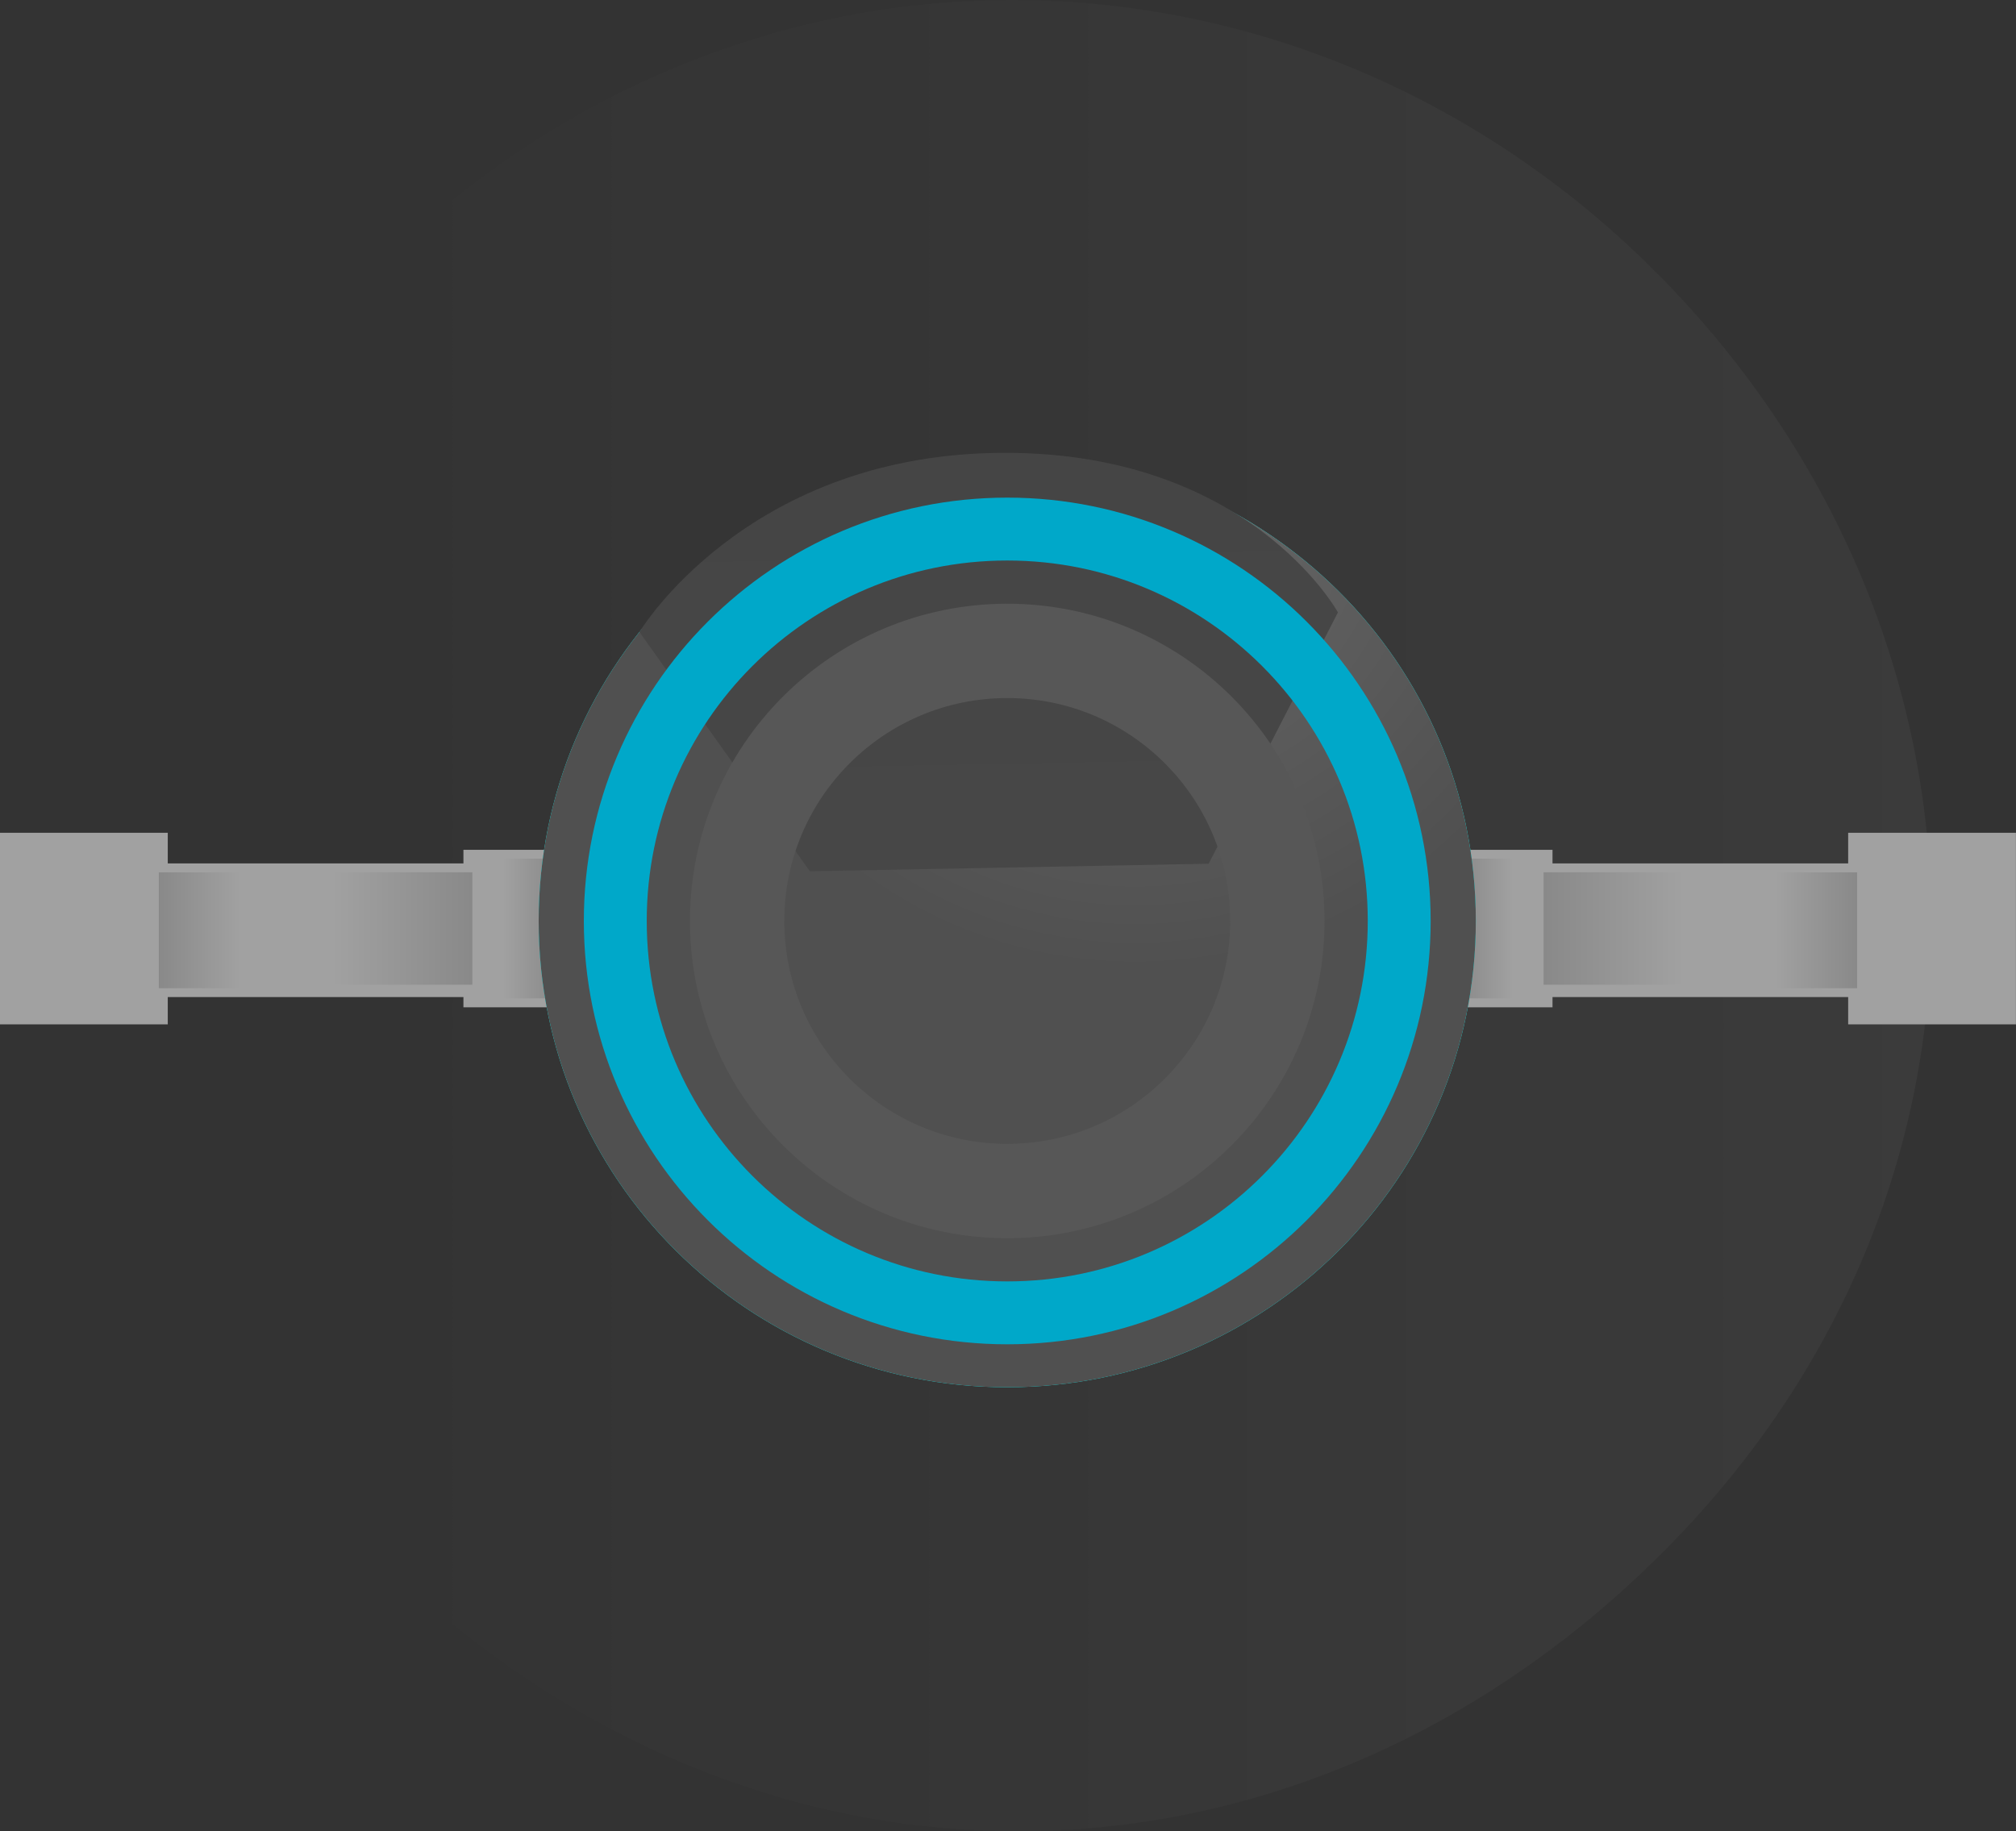 <svg version="1.1" xmlns="http://www.w3.org/2000/svg" xmlns:xlink="http://www.w3.org/1999/xlink" width="32.048" height="29.115" viewBox="0,0,32.048,29.115"><rect x="0" y="0" width="32.048" height="29.115" fill="#333333" stroke="none"/><defs><linearGradient x1="873.617" y1="470.259" x2="229.823" y2="470.259" gradientUnits="userSpaceOnUse" id="color-1"><stop offset="0" stop-color="#ffffff"/><stop offset="1" stop-color="#ffffff" stop-opacity="0"/></linearGradient><linearGradient x1="232.752" y1="180.206" x2="231.885" y2="180.206" gradientUnits="userSpaceOnUse" id="color-2"><stop offset="0" stop-color="#898989"/><stop offset="1" stop-color="#a1a1a1"/></linearGradient><linearGradient x1="231.397" y1="180.206" x2="229.176" y2="180.206" gradientUnits="userSpaceOnUse" id="color-3"><stop offset="0" stop-color="#898989"/><stop offset="1" stop-color="#a1a1a1"/></linearGradient><linearGradient x1="227.713" y1="180.233" x2="226.413" y2="180.233" gradientUnits="userSpaceOnUse" id="color-4"><stop offset="0" stop-color="#a1a1a1"/><stop offset="1" stop-color="#898989"/></linearGradient><linearGradient x1="247.072" y1="180.206" x2="247.939" y2="180.206" gradientUnits="userSpaceOnUse" id="color-5"><stop offset="0" stop-color="#898989"/><stop offset="1" stop-color="#a1a1a1"/></linearGradient><linearGradient x1="248.426" y1="180.206" x2="250.647" y2="180.206" gradientUnits="userSpaceOnUse" id="color-6"><stop offset="0" stop-color="#898989"/><stop offset="1" stop-color="#a1a1a1"/></linearGradient><linearGradient x1="252.11" y1="180.233" x2="253.41" y2="180.233" gradientUnits="userSpaceOnUse" id="color-7"><stop offset="0" stop-color="#a1a1a1"/><stop offset="1" stop-color="#898989"/></linearGradient><radialGradient cx="241.931" cy="173.431" r="7.449" gradientUnits="userSpaceOnUse" id="color-8"><stop offset="0" stop-color="#696969"/><stop offset="1" stop-color="#505050"/></radialGradient><linearGradient x1="239.553" y1="172.646" x2="239.678" y2="179.239" gradientUnits="userSpaceOnUse" id="color-9"><stop offset="0" stop-color="#454545"/><stop offset="1" stop-color="#474747"/></linearGradient></defs><g transform="translate(-223.888,-165.442)"><g data-paper-data="{&quot;isPaintingLayer&quot;:true}" fill-rule="nonzero" stroke-linejoin="miter" stroke-miterlimit="10" stroke-dasharray="" stroke-dashoffset="0" style="mix-blend-mode: normal"><path d="M250.317,190.127c-5.925,5.925 -14.603,5.891 -20.494,0c-5.891,-5.891 -5.873,-14.501 0,-20.373c5.873,-5.873 14.751,-5.622 20.373,0c5.622,5.622 6.045,14.449 0.121,20.373z" data-paper-data="{&quot;index&quot;:null}" fill="url(#color-1)" stroke="none" stroke-width="0" stroke-linecap="butt"/><g data-paper-data="{&quot;index&quot;:null}" stroke-linecap="butt"><path d="M225.943,181.045v-1.625h8.126v1.625z" fill="#a1a1a1" stroke="#a1a1a1" stroke-width="0.5"/><path d="M224.138,181.479v-2.546h2.167v2.546z" fill="#a1a1a1" stroke="#a1a1a1" stroke-width="0.5"/><path d="M231.505,181.208v-2.004h5.58v2.004z" fill="#a1a1a1" stroke="#a1a1a1" stroke-width="0.5"/><path d="M231.885,181.316v-2.221h0.867v2.221z" fill="url(#color-2)" stroke="none" stroke-width="0"/><path d="M229.176,181.099v-1.788h2.221v1.788z" fill="url(#color-3)" stroke="none" stroke-width="0"/><path d="M226.413,181.154v-1.842h1.3v1.842z" fill="url(#color-4)" stroke="none" stroke-width="0"/></g><g stroke-linecap="butt"><path d="M245.754,181.045v-1.625h8.126v1.625z" fill="#a1a1a1" stroke="#a1a1a1" stroke-width="0.5"/><path d="M253.518,181.479v-2.546h2.167v2.546z" fill="#a1a1a1" stroke="#a1a1a1" stroke-width="0.5"/><path d="M242.738,181.208v-2.004h5.58v2.004z" fill="#a1a1a1" stroke="#a1a1a1" stroke-width="0.5"/><path d="M247.072,181.316v-2.221h0.867v2.221z" fill="url(#color-5)" stroke="none" stroke-width="0"/><path d="M248.426,181.099v-1.788h2.221v1.788z" fill="url(#color-6)" stroke="none" stroke-width="0"/><path d="M252.11,181.154v-1.842h1.3v1.842z" fill="url(#color-7)" stroke="none" stroke-width="0"/></g><path d="M247.349,180.085c0,4.095 -3.335,7.414 -7.449,7.414c-4.114,0 -7.449,-3.319 -7.449,-7.414c0,-4.095 3.335,-7.414 7.449,-7.414c4.114,0 7.449,3.319 7.449,7.414z" fill="#00fffd" stroke="none" stroke-width="NaN" stroke-linecap="butt"/><path d="M247.349,180.085c0,4.095 -3.335,7.414 -7.449,7.414c-4.114,0 -7.449,-3.319 -7.449,-7.414c0,-4.095 3.335,-7.414 7.449,-7.414c4.114,0 7.449,3.319 7.449,7.414z" fill="url(#color-8)" stroke="none" stroke-width="NaN" stroke-linecap="butt"/><path d="M234.053,175.491c0,0 1.655,-2.764 5.627,-2.847c4.04,-0.084 5.477,2.535 5.477,2.535l-2.055,3.996l-6.339,0.12z" fill="url(#color-9)" stroke="#000000" stroke-width="0" stroke-linecap="round"/><path d="M246.131,180.085c0,3.441 -2.79,6.231 -6.231,6.231c-3.441,0 -6.231,-2.79 -6.231,-6.231c0,-3.441 2.79,-6.231 6.231,-6.231c3.441,0 6.231,2.79 6.231,6.231z" fill="none" stroke="#00a8c9" stroke-width="1" stroke-linecap="butt"/><path d="M244.194,180.085c0,2.371 -1.922,4.294 -4.294,4.294c-2.371,0 -4.294,-1.922 -4.294,-4.294c0,-2.371 1.922,-4.294 4.294,-4.294c2.371,0 4.294,1.922 4.294,4.294z" fill="none" stroke="#575757" stroke-width="1.5" stroke-linecap="butt"/></g></g></svg>